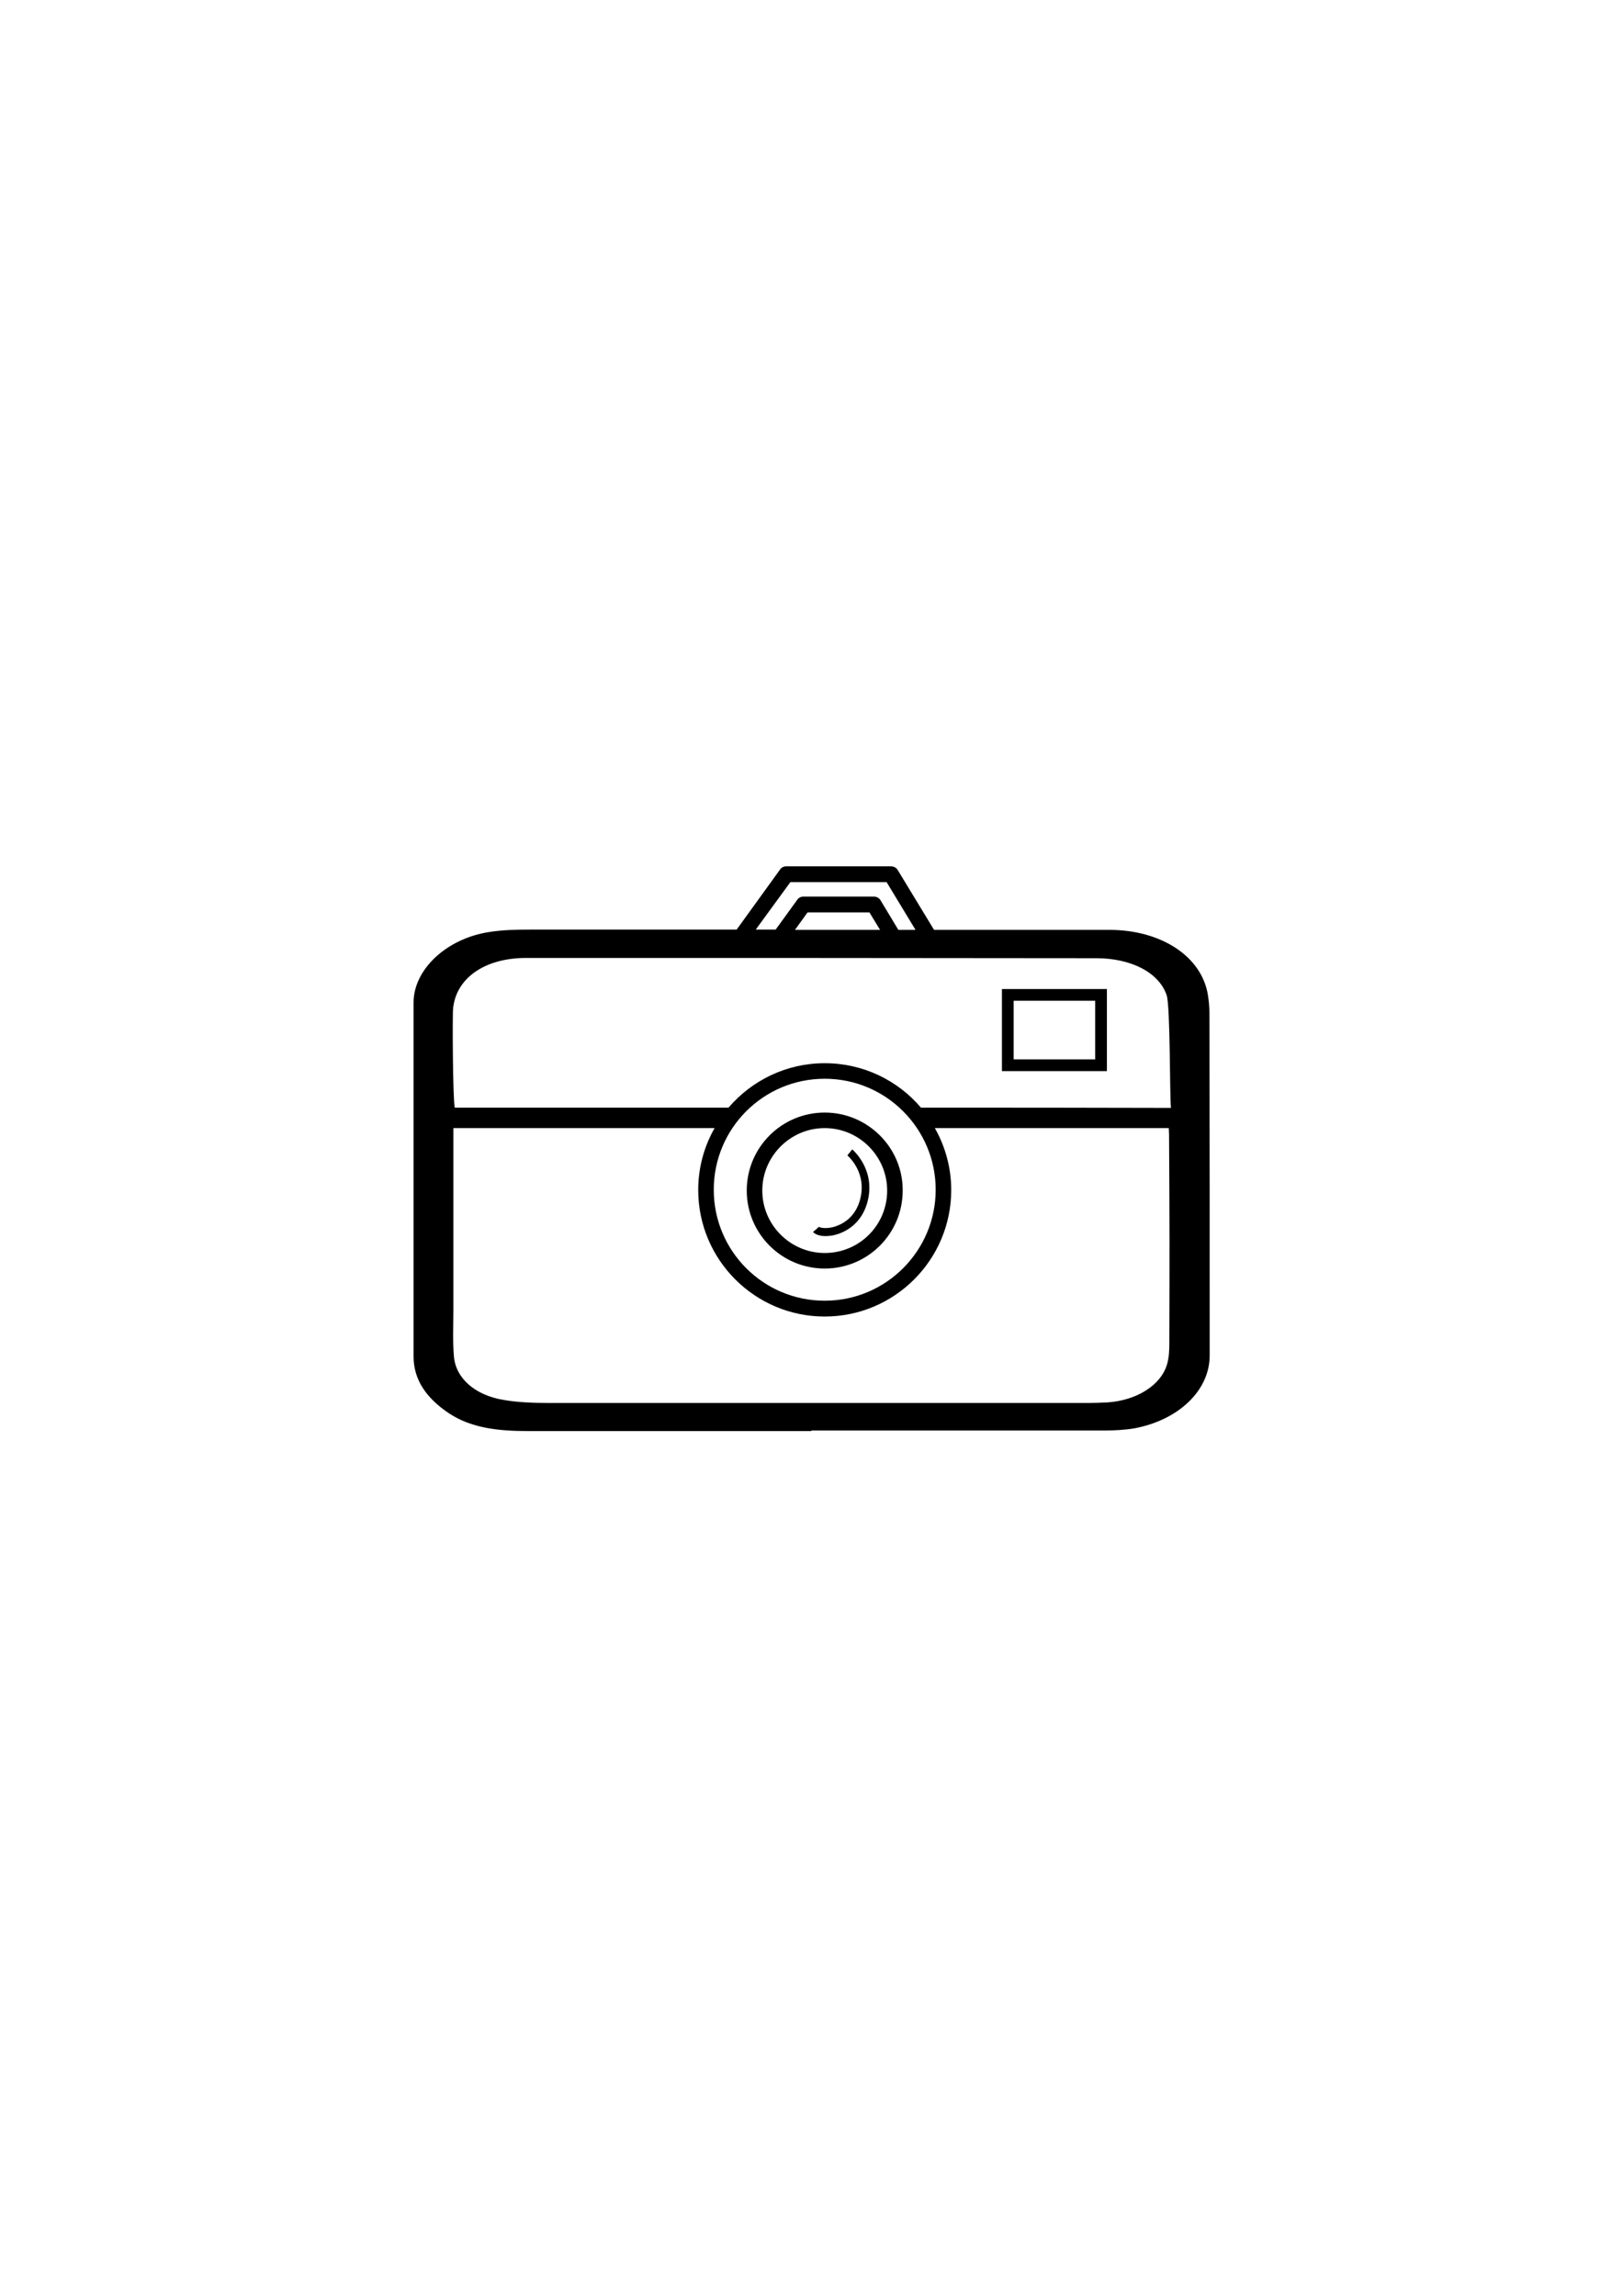 <?xml version="1.0" encoding="utf-8"?>
<!-- Generator: Adobe Illustrator 19.1.0, SVG Export Plug-In . SVG Version: 6.00 Build 0)  -->
<svg version="1.1" id="Capa_1" xmlns="http://www.w3.org/2000/svg" xmlns:xlink="http://www.w3.org/1999/xlink" x="0px" y="0px"
	 viewBox="0 0 595.3 841.9" style="enable-background:new 0 0 595.3 841.9;" xml:space="preserve">
<g>
	<path d="M443.6,371.3c0-2-0.2-4-0.5-6.1c-2.1-14.3-17-24.2-36.3-24.2c-21.4,0-42.8,0-64.2,0l-13.3-21.9c-0.5-0.9-1.5-1.4-2.5-1.4
		h-38.4c-0.9,0-1.8,0.4-2.3,1.2l-15.9,22c-25.2,0-50.4,0-75.7,0c-5,0-10.2,0.1-15.1,0.9c-15.7,2.4-27.7,13.8-27.7,25.8
		c0,43.3,0,86.6,0,129.9c0,8.4,4.6,15.2,13,20.8c8.3,5.5,18.4,6.5,28.9,6.5c34.7,0,69.3,0,104,0c0-0.1,0-0.1,0-0.2
		c35.8,0,71.6,0,107.4,0c3.7,0,7.5-0.2,11.1-0.8c16.4-3.1,27.6-14,27.6-26.7C443.7,455.2,443.7,413.2,443.6,371.3z M289.9,323.5
		h35.3l10.6,17.5c-2.1,0-4.2,0-6.3,0l-6.5-10.8c-0.5-0.9-1.5-1.4-2.5-1.4h-25.8c-0.9,0-1.8,0.4-2.3,1.2l-7.9,10.9
		c-2.4,0-4.9,0-7.3,0L289.9,323.5z M322.8,341c-10.4,0-20.8,0-31.2,0l4.6-6.4h22.7L322.8,341z M428.9,492.6c0,2.5-0.1,5.1-0.8,7.6
		c-2.2,7.8-11.2,13.4-22,14.1c-2.2,0.1-4.5,0.2-6.8,0.2c-66.1,0-132.1,0-198.2,0c-5.4,0-11-0.2-16.3-1.1
		c-10.5-1.7-17.6-7.9-18.3-15.9c-0.5-5.8-0.2-11.6-0.2-17.4c0-18,0-36,0-54.1c0-2.1,0-3.4,0-4.2c0-0.1,0-0.4,0-1.1
		c0-0.8,0-2.1,0-4.2c0-0.9,0-1.7,0-2.8c32,0,63.9,0,95.8,0c-3.8,6.7-6,14.4-6,22.7c0,25.6,20.8,46.4,46.4,46.4
		c25.6,0,46.4-20.8,46.4-46.4c0-8.2-2.2-16-6-22.7c28.6,0,57.2,0,85.8,0c0,0.8,0.1,1.6,0.1,2.3C429,451.1,429,457.5,428.9,492.6z
		 M343.2,436.3c0,22.4-18.2,40.7-40.7,40.7s-40.7-18.2-40.7-40.7s18.2-40.7,40.7-40.7S343.2,413.9,343.2,436.3z M337.8,406.2
		c-8.5-10-21.2-16.3-35.3-16.3c-14.1,0-26.7,6.3-35.3,16.3c-33.5,0-67,0-100.4,0c-0.7-2.7-0.9-34.1-0.6-36.5
		c1.2-11.1,11.7-18.4,26.8-18.4c69.7,0,139.4,0,209.1,0.1c12.6,0,22.9,5.1,25.8,13.5c1.4,4,1.1,37,1.6,41.4
		C398.8,406.2,368.3,406.2,337.8,406.2z"/>
	<path d="M302.5,408c-15.8,0-28.6,12.8-28.6,28.6c0,15.8,12.8,28.6,28.6,28.6c15.8,0,28.6-12.8,28.6-28.6
		C331.2,420.9,318.3,408,302.5,408z M302.5,459.5c-12.6,0-22.9-10.3-22.9-22.9c0-12.6,10.3-22.9,22.9-22.9
		c12.6,0,22.9,10.3,22.9,22.9C325.4,449.3,315.2,459.5,302.5,459.5z"/>
	<path d="M312.6,421.5l-1.8,2.2c0.3,0.3,7.6,6.5,4.5,16.8c-2.1,6.9-7.5,8.9-9.7,9.5c-2.9,0.7-4.9,0.2-5.2-0.1l-2.2,1.9
		c0.9,1,2.7,1.5,4.5,1.5c1,0,2-0.1,3-0.3c2.8-0.6,9.7-3,12.3-11.6C321.6,429.2,312.9,421.8,312.6,421.5z"/>
	<path d="M367.5,392.8H406v-30.1h-38.5V392.8z M371.8,367h29.9v21.5h-29.9V367z"/>
</g>
</svg>
